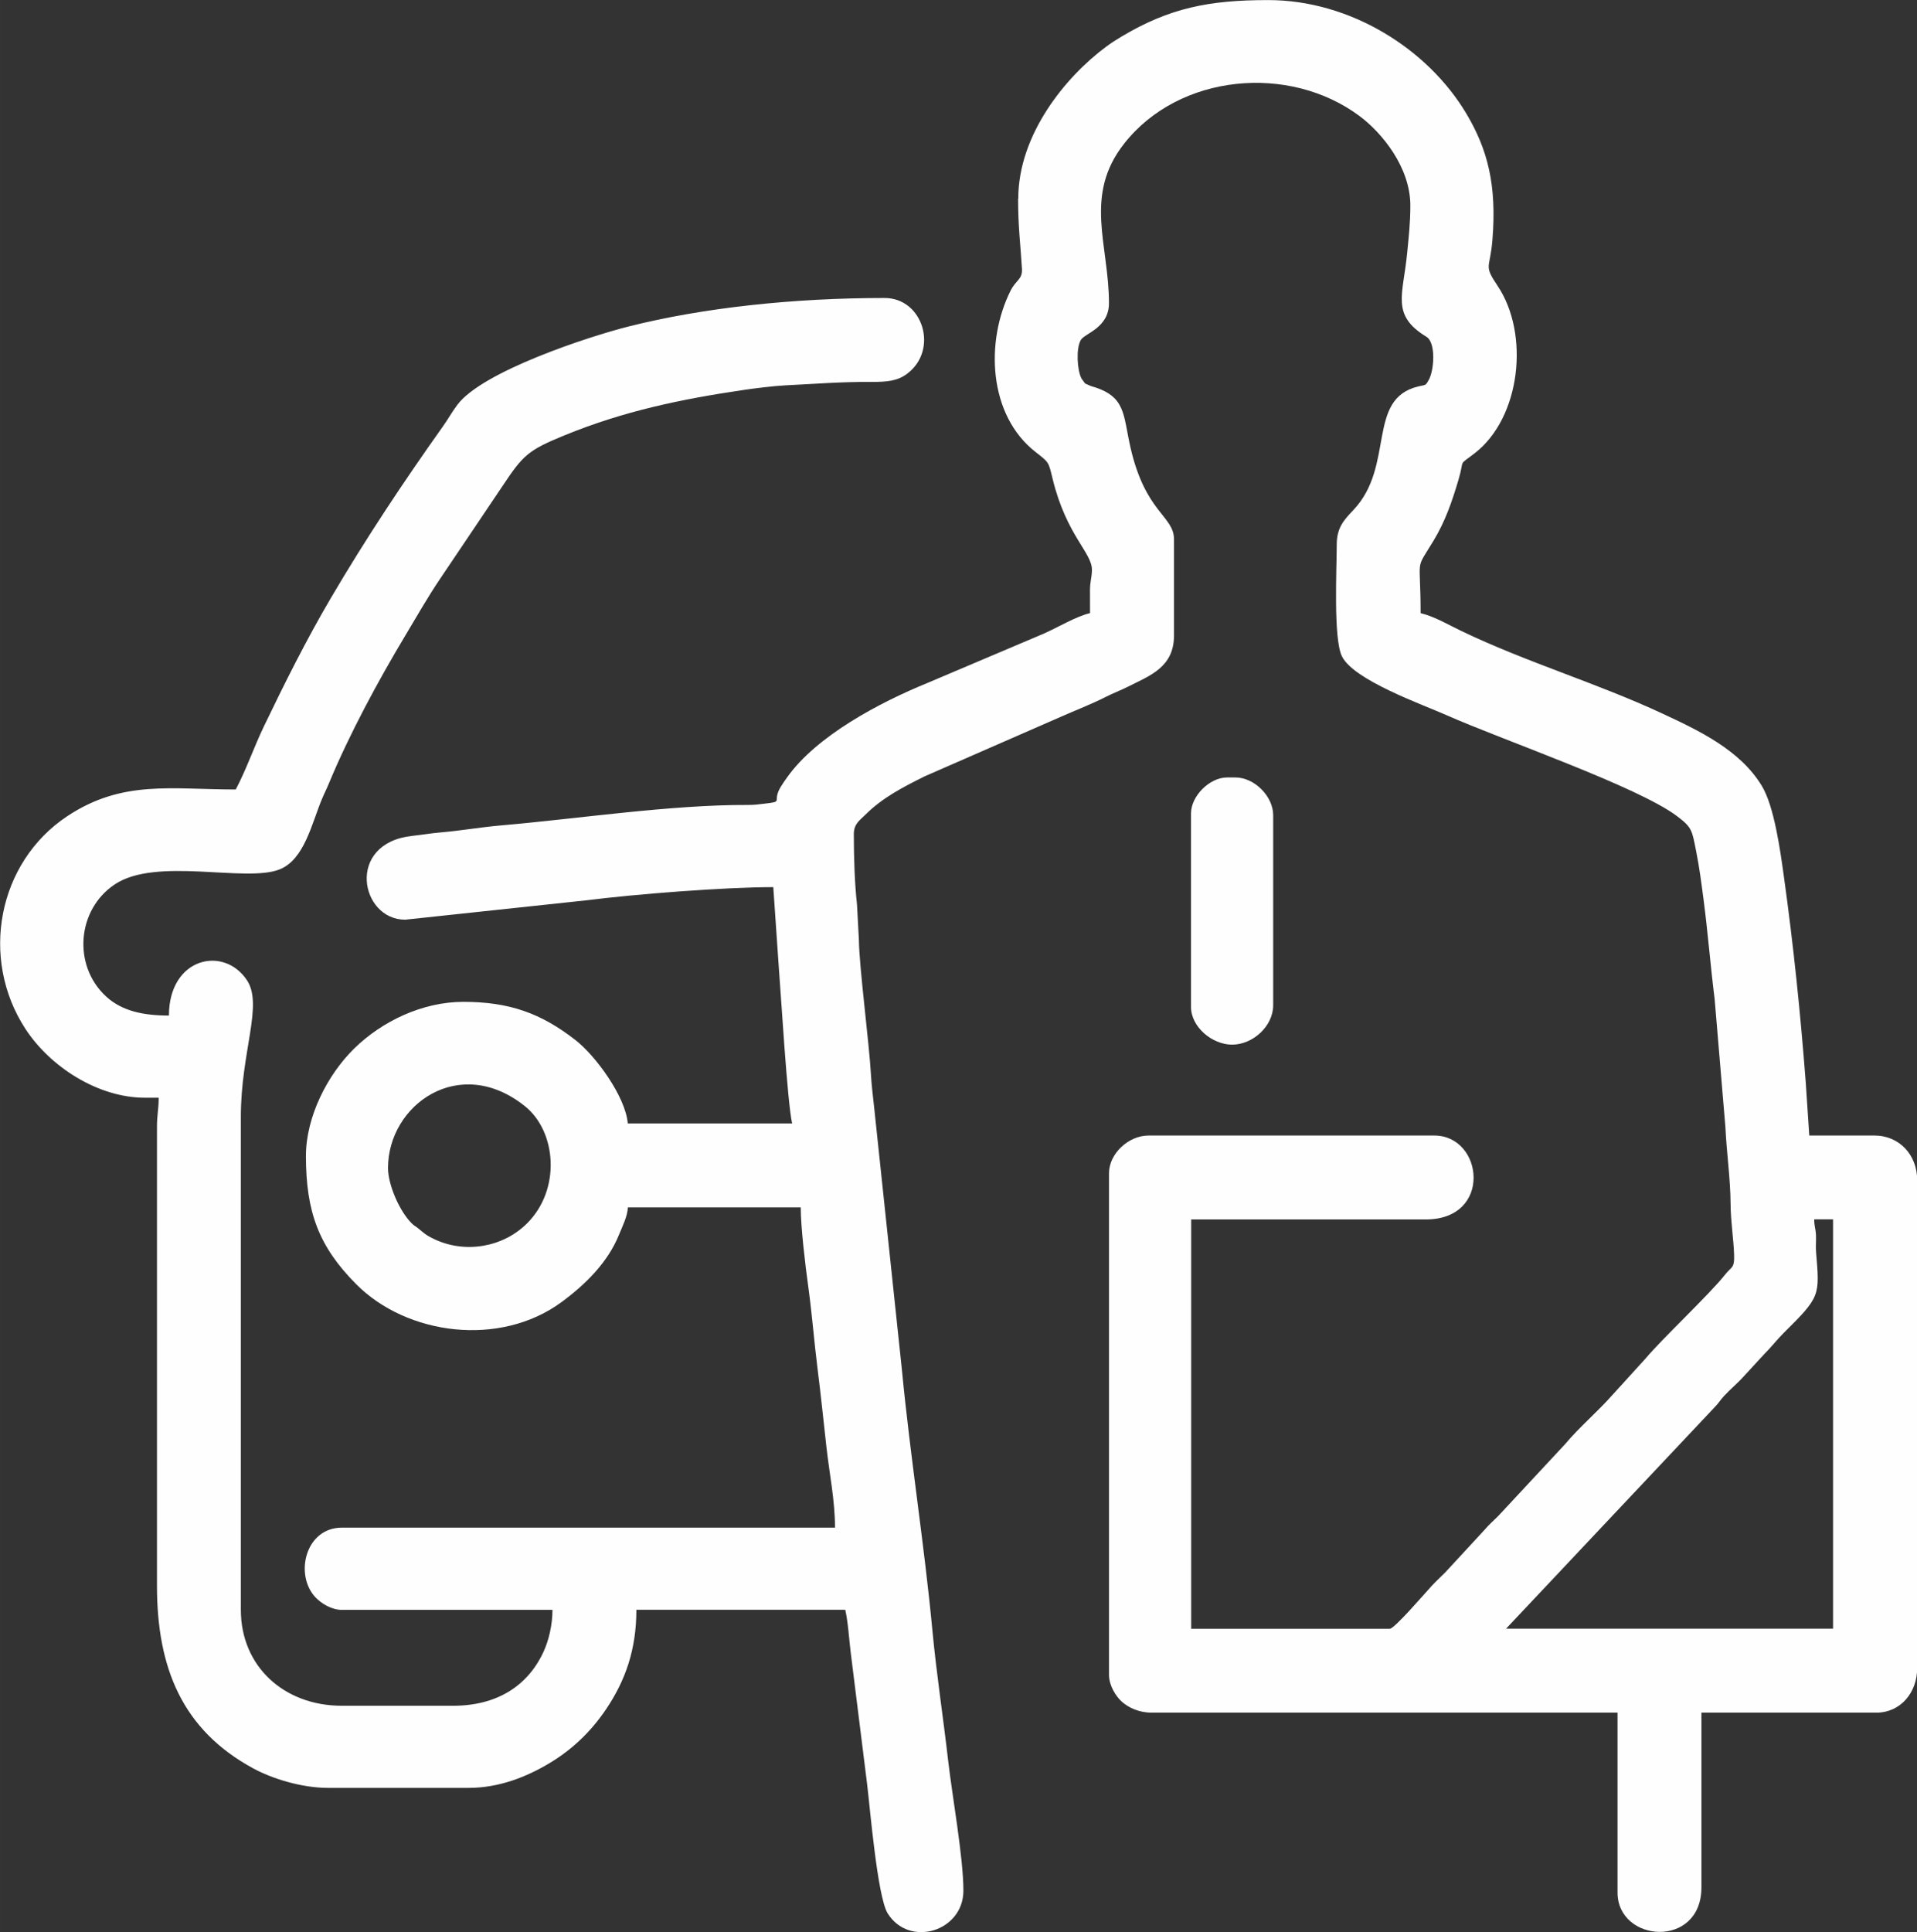 <?xml version="1.0" encoding="UTF-8"?>
<!DOCTYPE svg PUBLIC "-//W3C//DTD SVG 1.1//EN" "http://www.w3.org/Graphics/SVG/1.1/DTD/svg11.dtd">
<!-- Creator: CorelDRAW 2020 (64-Bit) -->
<svg xmlns="http://www.w3.org/2000/svg" xml:space="preserve" width="8.467mm" height="8.532mm" version="1.1" style="shape-rendering:geometricPrecision; text-rendering:geometricPrecision; image-rendering:optimizeQuality; fill-rule:evenodd; clip-rule:evenodd"
viewBox="0 0 719.89 725.42"
 xmlns:xlink="http://www.w3.org/1999/xlink"
 xmlns:xodm="http://www.corel.com/coreldraw/odm/2003">
 <rect x="0" y="0" width="719.89" height="725.42" fill="#333333" stroke="none"/>
 <defs>
  <style type="text/css">
   <![CDATA[
    .fil0 {fill:#FEFEFE}
   ]]>
  </style>
 </defs>
 <g id="Слой_x0020_1">
  <g id="_2059448654928">
   <path class="fil0" d="M681.3 457.8l7.07 0 0 153.68 -122.8 0 78.29 -83.1c1.66,-1.68 1.99,-2.55 3.51,-4.2 2.55,-2.75 5.27,-4.92 7.72,-7.71l7.4 -8.03c2.87,-2.85 4.58,-5.25 7.4,-8.04 13.81,-13.68 13.45,-13.82 12.09,-30.41 -0.17,-2.07 0.08,-4.33 -0.03,-6.39 -0.14,-2.53 -0.65,-3.09 -0.65,-5.79zm-535.59 -19.28c0,-23.68 26.81,-42.96 51.45,-23.17 11.83,9.5 13.55,31.18 0.81,43.92 -9.05,9.05 -23.2,11.43 -34.7,6.05 -3.69,-1.73 -3.91,-2.31 -6.55,-4.39 -1.12,-0.88 -1.03,-0.56 -2.17,-1.69 -4.49,-4.47 -8.84,-14.38 -8.84,-20.73zm236.61 -363.93c0,10.64 0.89,17 1.45,26.28 0.24,4.1 -2.24,4.21 -4.24,8.2 -9.59,19.11 -8.39,46.75 9.31,60.6 5.25,4.1 4.87,3.69 6.48,10.24 5.25,21.37 14.9,27.61 14.73,34.18 -0.09,3.28 -0.72,3.95 -0.73,7.72 -0.01,2.79 0.02,5.59 0.02,8.38 -5.24,1.22 -12.24,5.45 -17.37,7.7l-43.8 18.57c-18.01,7.37 -41.56,19.82 -52.63,35.46 -0.76,1.06 -1.56,2.19 -2.33,3.46 -3.56,5.85 1.59,5.47 -6.46,6.39 -1.73,0.2 -3.25,0.46 -5.99,0.45 -28.75,-0.13 -64.02,5.21 -92.63,7.68 -7.69,0.66 -14.88,1.96 -22.46,2.61 -3.69,0.31 -7.08,0.9 -10.9,1.32 -25.04,2.74 -19.54,31.46 -2.62,31.46l67.97 -7.26c18.45,-2.34 51.87,-4.96 70.27,-4.96l1.9 27.68c1,12.81 3.38,53.28 5.18,61.05l-61.72 0c-0.84,-10.08 -12.07,-25.39 -19.56,-31.24 -12.95,-10.13 -24.93,-14.42 -42.16,-14.42 -15.41,0 -30.56,7.29 -41.01,17.51 -10.04,9.83 -18.14,25.64 -18.14,40.36 0,20.99 4.83,33.97 18.81,48.07 19.1,19.27 54.07,23.78 77.19,6.78 8.88,-6.53 17.39,-14.87 21.59,-25.34 1.12,-2.79 3.22,-6.9 3.3,-10.21l64.93 0c0,7.4 1.71,21.72 2.85,29.95 1.39,10.13 2.19,20.48 3.39,30.04 1.31,10.31 2.28,20 3.41,30.03 1.16,10.29 3.21,20.02 3.21,30.22l-185.18 0c-13.67,0 -17.87,17.57 -10,26.08 2.07,2.24 5.99,4.79 10,4.79l79.08 0c0,5.7 -1.39,11.51 -3.42,15.87 -6.02,12.93 -17.73,20.13 -33.87,20.13l-41.79 0c-21.76,0 -37.94,-14.81 -37.94,-36.01l0 -185.18c0,-24.35 8.44,-41.91 2.31,-51.18 -8.73,-13.2 -29.32,-8.55 -29.32,13.24 -9.61,0 -17.69,-1.7 -23.65,-7.21 -12.59,-11.66 -10.87,-32.61 3.32,-42.05 15.64,-10.42 49.18,-0.54 61.9,-5.62 9.33,-3.73 12.05,-17.26 15.93,-26.51 0.97,-2.31 1.56,-3.32 2.58,-5.78 7.66,-18.45 18.39,-38.34 28.7,-55.53 4.18,-6.98 8.36,-14.32 12.95,-21.13l23.54 -34.98c7.76,-11.66 9.59,-13.44 23.37,-19.07 22.25,-9.09 43.62,-13.53 67.22,-17.01 4.04,-0.6 11.25,-1.5 15.64,-1.72 10.82,-0.53 20.44,-1.34 32.14,-1.29 6.26,0.03 10.01,-0.38 13.62,-3.1 11.9,-8.97 5.89,-28.41 -8.48,-28.41 -34.4,0 -68.24,3.67 -96.06,10.67 -14.77,3.72 -54.98,16.81 -64.42,29.45 -2.04,2.72 -3.53,5.46 -5.41,8.09 -14.83,20.89 -28.82,41.88 -42.16,64.58 -9.12,15.51 -17.29,31.87 -25.13,48.18 -3.66,7.64 -6.58,16.15 -10.51,23.56 -24.26,0 -42.58,-3.7 -63.27,10.03 -26.18,17.37 -32.93,53.48 -15.7,79.87 9.3,14.24 27.25,25.83 44.89,25.83l5.14 0c0,4.49 -0.64,6.27 -0.64,10.93l0 172.31c0,30.74 9.45,54.11 36.21,68.59 6.82,3.69 17.86,7.29 28.08,7.29l52.72 0c11.6,0 21.99,-4.23 30.51,-9.36 8.56,-5.15 15.49,-11.83 21.07,-20.08 7.37,-10.92 11.44,-22.55 11.44,-37.43l78.44 0c1.07,4.63 1.4,10.71 2.04,15.96l6.2 49.74c1.03,8.41 3.85,42.11 7.68,48.26 8.14,13.03 28.45,6.78 28.45,-8.51 0,-12.38 -4.19,-35.43 -5.74,-48.92 -1.86,-16.28 -4.35,-32.34 -5.9,-48.75 -3.04,-32.36 -8.33,-65.27 -11.45,-97.85l-10.46 -98.85c-0.4,-3.83 -0.95,-7.95 -1.19,-12.3 -0.62,-11.21 -4.41,-40.39 -4.5,-50.17l-0.72 -13.42c-0.88,-7.87 -1.19,-17.63 -1.19,-26.45 0,-3.83 2.29,-5.2 4.34,-7.24 6.38,-6.39 14.06,-10.32 22.23,-14.4l51.01 -22.3c5.8,-2.58 11.57,-4.76 16.94,-7.49 2.71,-1.39 5.64,-2.48 8.37,-3.86 8.31,-4.19 17.35,-7.29 17.35,-19.29l0 -36c0,-8.94 -10.69,-9.86 -16.33,-34.47 -2.89,-12.6 -1.61,-19.41 -14.82,-23.11l-2.24 -0.98c-0.06,-0.05 -1.24,-1.66 -1.35,-1.86 -1.66,-3.2 -2.1,-11.28 -0.27,-14.46 1.45,-2.55 10.58,-4.49 10.58,-13.85 0,-21.94 -9.63,-40.39 5.7,-59.89 20.7,-26.33 62.04,-29.99 88.37,-10.38 8.48,6.31 19.11,19.28 19.11,33.62 0,6.75 -0.65,12.17 -1.22,18.07 -1.5,15.49 -6.14,23.06 7.25,31.2 3.67,2.24 2.89,12.65 0.9,16.18 -1.29,2.3 -1.1,1.79 -3.95,2.47 -19.6,4.68 -8.66,29.84 -24.35,46.38 -3.6,3.8 -6.27,6.63 -6.27,13.02 0,8.72 -1.32,35.01 1.9,41.82 4.27,9.03 30.4,18.22 39.47,22.26 20.32,9.04 71.45,26.64 86.32,37.78 5.83,4.38 5.69,5.32 7.29,13.29 1.22,6.15 1.93,11.68 2.81,18.4 1.53,11.61 2.62,25.17 4.12,37.02l4.04 48.05c0.48,9.99 1.89,19.47 1.95,28.92 0.04,6.67 1.16,13.27 1.33,19.33 0.14,4.91 -1.05,4.2 -3.28,7.06 -5.7,7.3 -23.73,24.16 -30.03,31.69l-12.25 13.47c-5.72,6.5 -12.43,12.07 -17.97,18.68l-25.11 26.98c-1.73,1.72 -3.58,3.33 -5.11,5.17l-14.82 16.04c-1.82,1.82 -3.43,3.27 -5.15,5.14 -2.59,2.81 -13.83,15.93 -15.59,15.93l-74.58 0 0 -153.68 88.09 0c25.18,0 21.66,-31.5 3.21,-31.5l-107.37 0c-7.41,0 -14.79,6.76 -14.79,14.14l0 188.4c0,3.91 2.58,8.03 4.79,10 2.64,2.35 6.59,4.14 11.29,4.14l174.89 0 0 67.52c0,18.88 31.5,21.19 31.5,-1.93l0 -65.59 65.59 0c9.36,0 15.43,-7.7 15.43,-16.72l0 -183.25c0,-9.44 -6.68,-16.72 -16.08,-16.72l-24.44 0 -1.32 -19.9c-2,-26.09 -4.62,-51.56 -8.21,-77.31 -1.35,-9.73 -3.61,-26.37 -8.32,-34.11 -8.16,-13.42 -23.49,-20.67 -37.23,-27.07 -24.78,-11.55 -50.99,-19.23 -75.66,-31.08 -4.76,-2.29 -10.18,-5.47 -15.21,-6.65 0,-22.04 -2.32,-15.35 4.88,-27.26 4.25,-7.04 6.8,-14.22 9.34,-22.81 2.45,-8.28 -0.43,-4.94 6.1,-9.98 17.35,-13.43 20.64,-44.8 8.63,-62.77 -5.44,-8.12 -2.88,-6.12 -1.98,-17.38 1.68,-20.7 -1.87,-34.03 -9.8,-47.35 -14.53,-24.39 -43.69,-42.63 -74.39,-42.63 -22.36,0 -37.11,2.99 -55.1,13.7 -2.25,1.34 -3.76,2.32 -5.81,3.83 -15.13,11.22 -32.97,32.89 -32.97,57.05z"/>
   <path class="fil0" d="M447.26 305.41l0 72.65c0,7.47 7.9,14.15 15.43,14.15 7.86,0 15.43,-6.99 15.43,-14.79l0 -71.37c0,-7.07 -7.07,-14.15 -14.15,-14.15l-3.21 0c-6.53,0 -13.5,6.97 -13.5,13.5z"/>
  </g>
 </g>
</svg>
